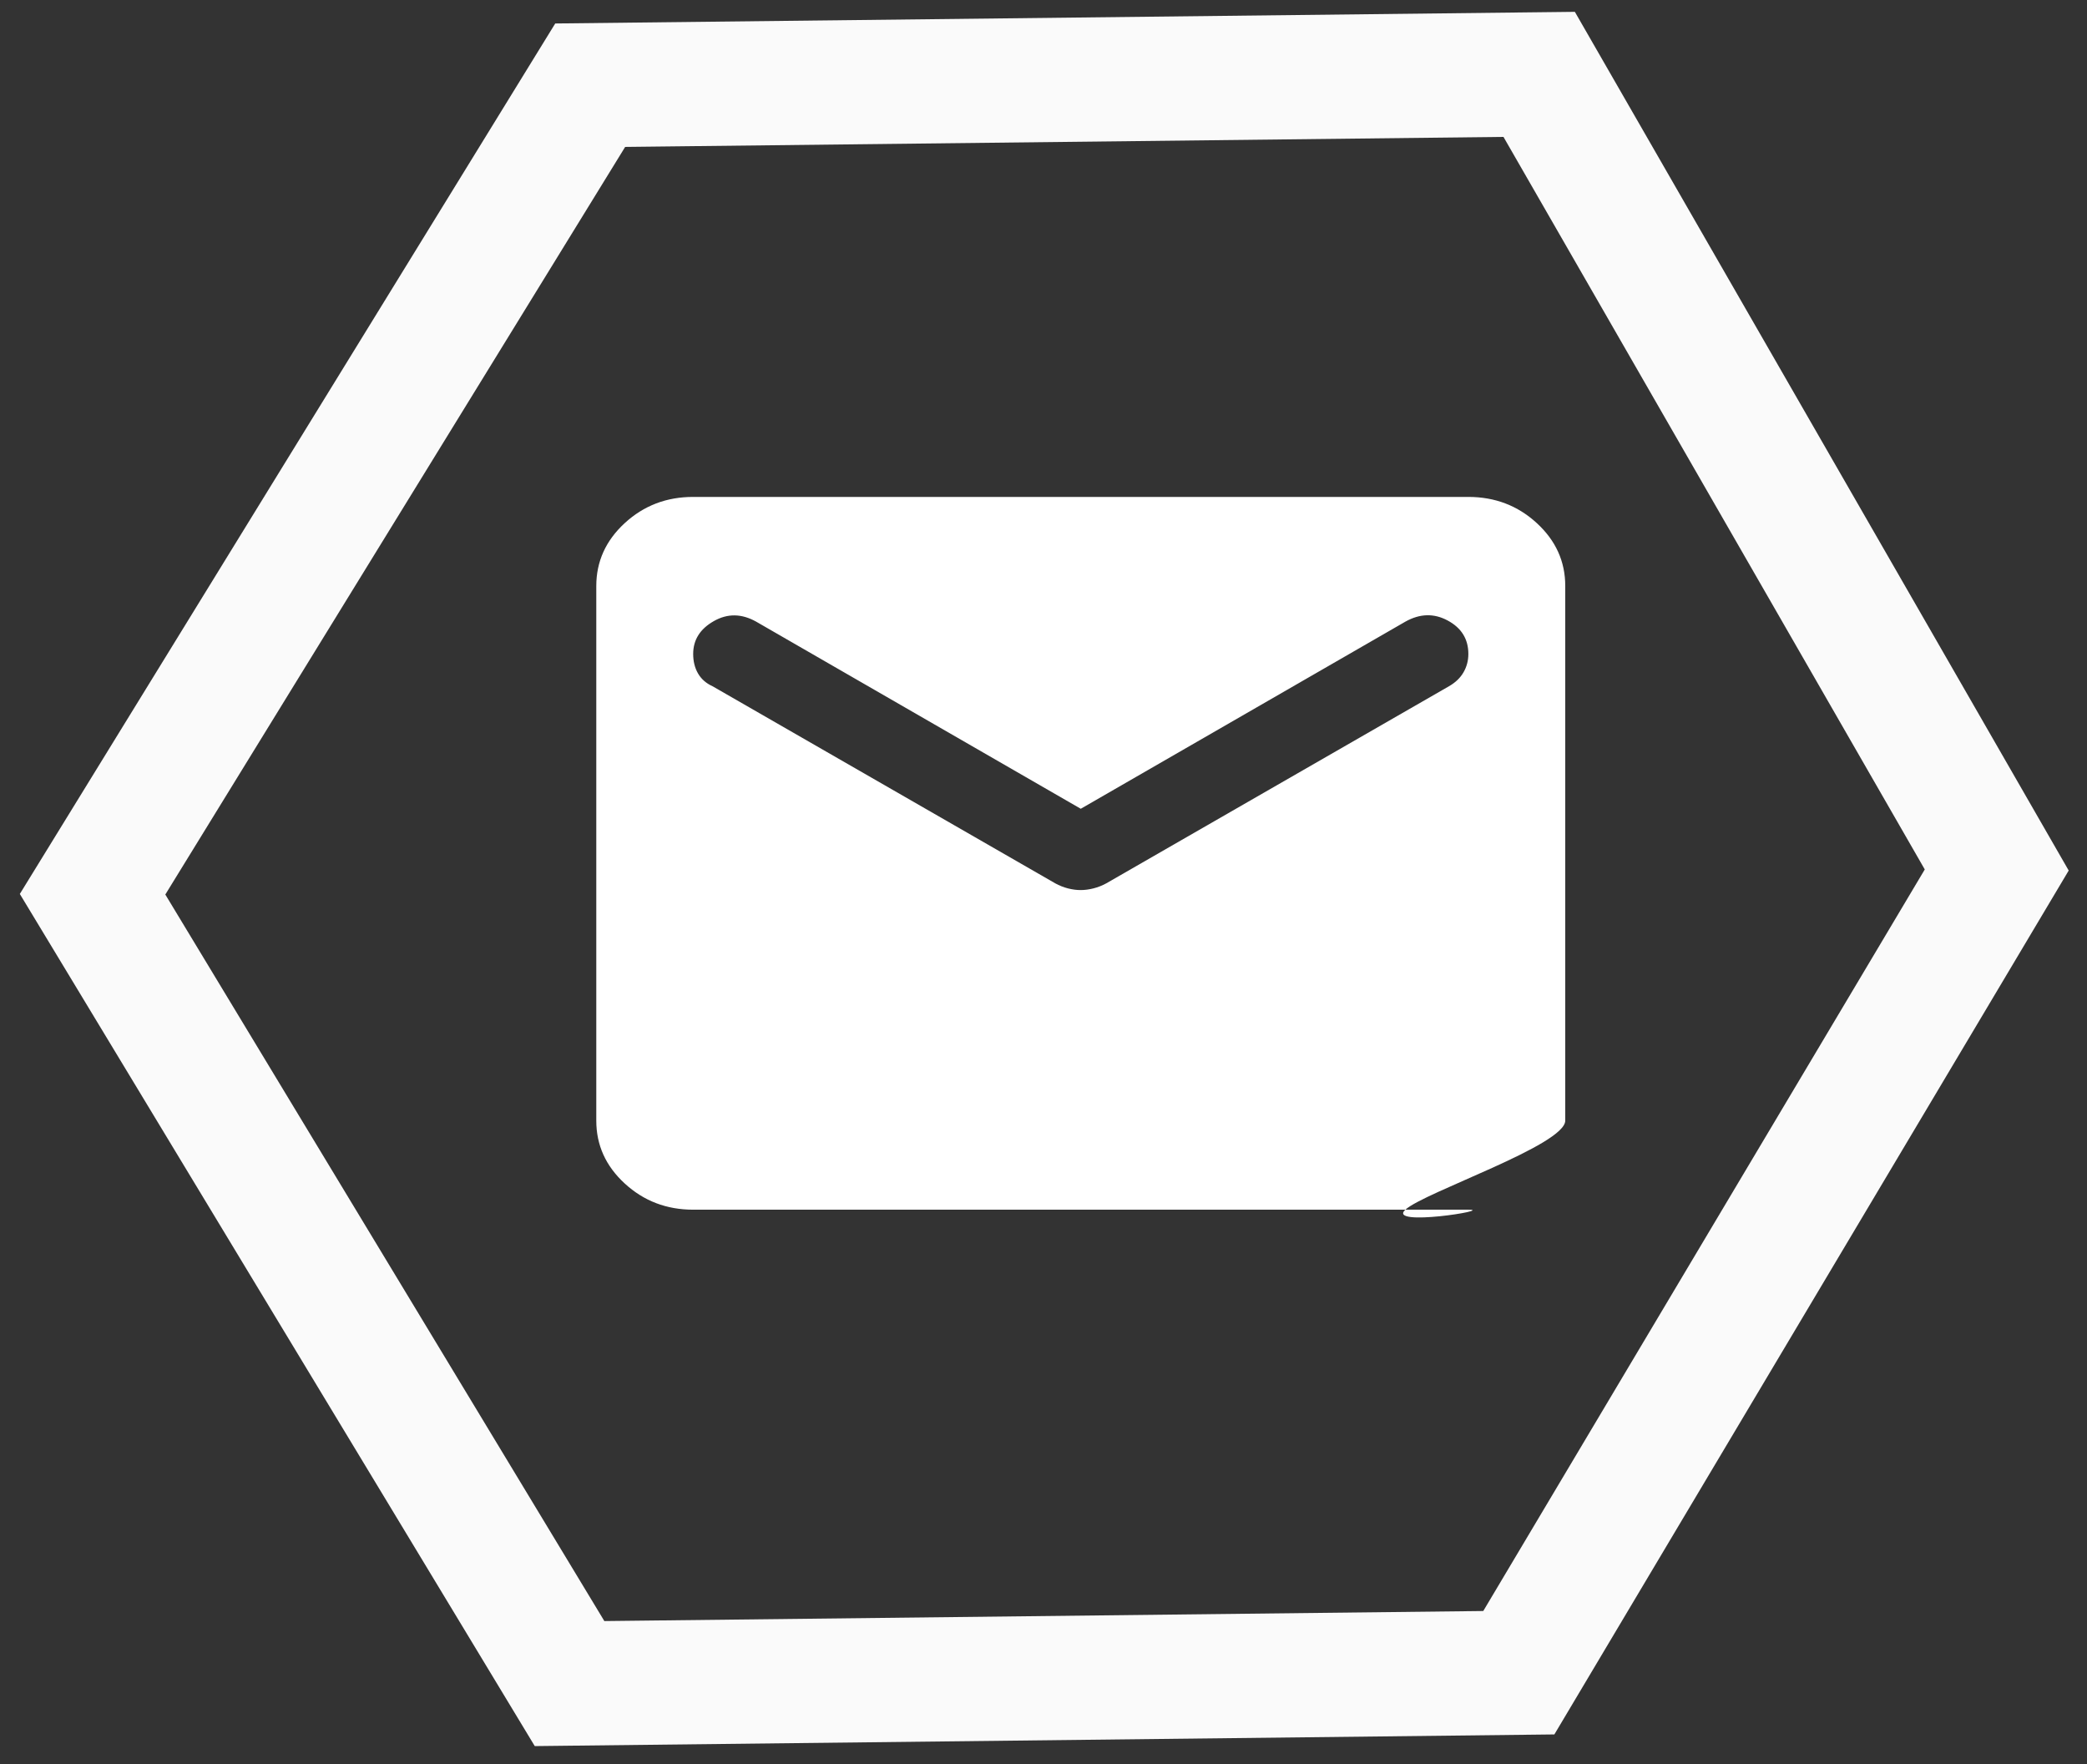 <svg width="84" height="71" viewBox="0 0 84 71" fill="none" xmlns="http://www.w3.org/2000/svg">
<rect x="0" y="0" width="84" height="71" fill="#333333" stroke="none"/>
<path d="M27.9 48.687C26.828 48.687 25.909 48.336 25.145 47.633C24.38 46.93 23.999 46.086 24 45.101V23.586C24 22.6 24.382 21.755 25.147 21.052C25.911 20.35 26.829 19.999 27.9 20H59.1C60.172 20 61.091 20.351 61.855 21.054C62.62 21.757 63.001 22.601 63 23.586V45.101C63 46.088 57.329 47.984 56.565 48.687C55.801 49.39 60.171 48.689 59.1 48.687H27.9ZM43.5 35.823C43.663 35.823 43.834 35.8 44.013 35.755C44.192 35.709 44.362 35.642 44.524 35.554L58.32 27.62C58.58 27.471 58.775 27.284 58.905 27.059C59.035 26.834 59.1 26.588 59.1 26.32C59.1 25.723 58.824 25.274 58.271 24.976C57.719 24.677 57.15 24.692 56.565 25.02L43.5 32.551L30.435 25.02C29.85 24.692 29.281 24.684 28.729 24.999C28.176 25.313 27.9 25.754 27.9 26.32C27.9 26.619 27.965 26.881 28.095 27.105C28.225 27.33 28.42 27.502 28.68 27.62L42.476 35.554C42.639 35.644 42.81 35.711 42.989 35.757C43.169 35.802 43.339 35.824 43.5 35.823Z" fill="white"/>
<path d="M22.924 67.76L3.726 35.991L23.755 3.429L61.95 2.993L80.367 35.015L61.131 67.323L22.924 67.76Z" stroke="#FAFAFA" stroke-width="5"/>
</svg>
